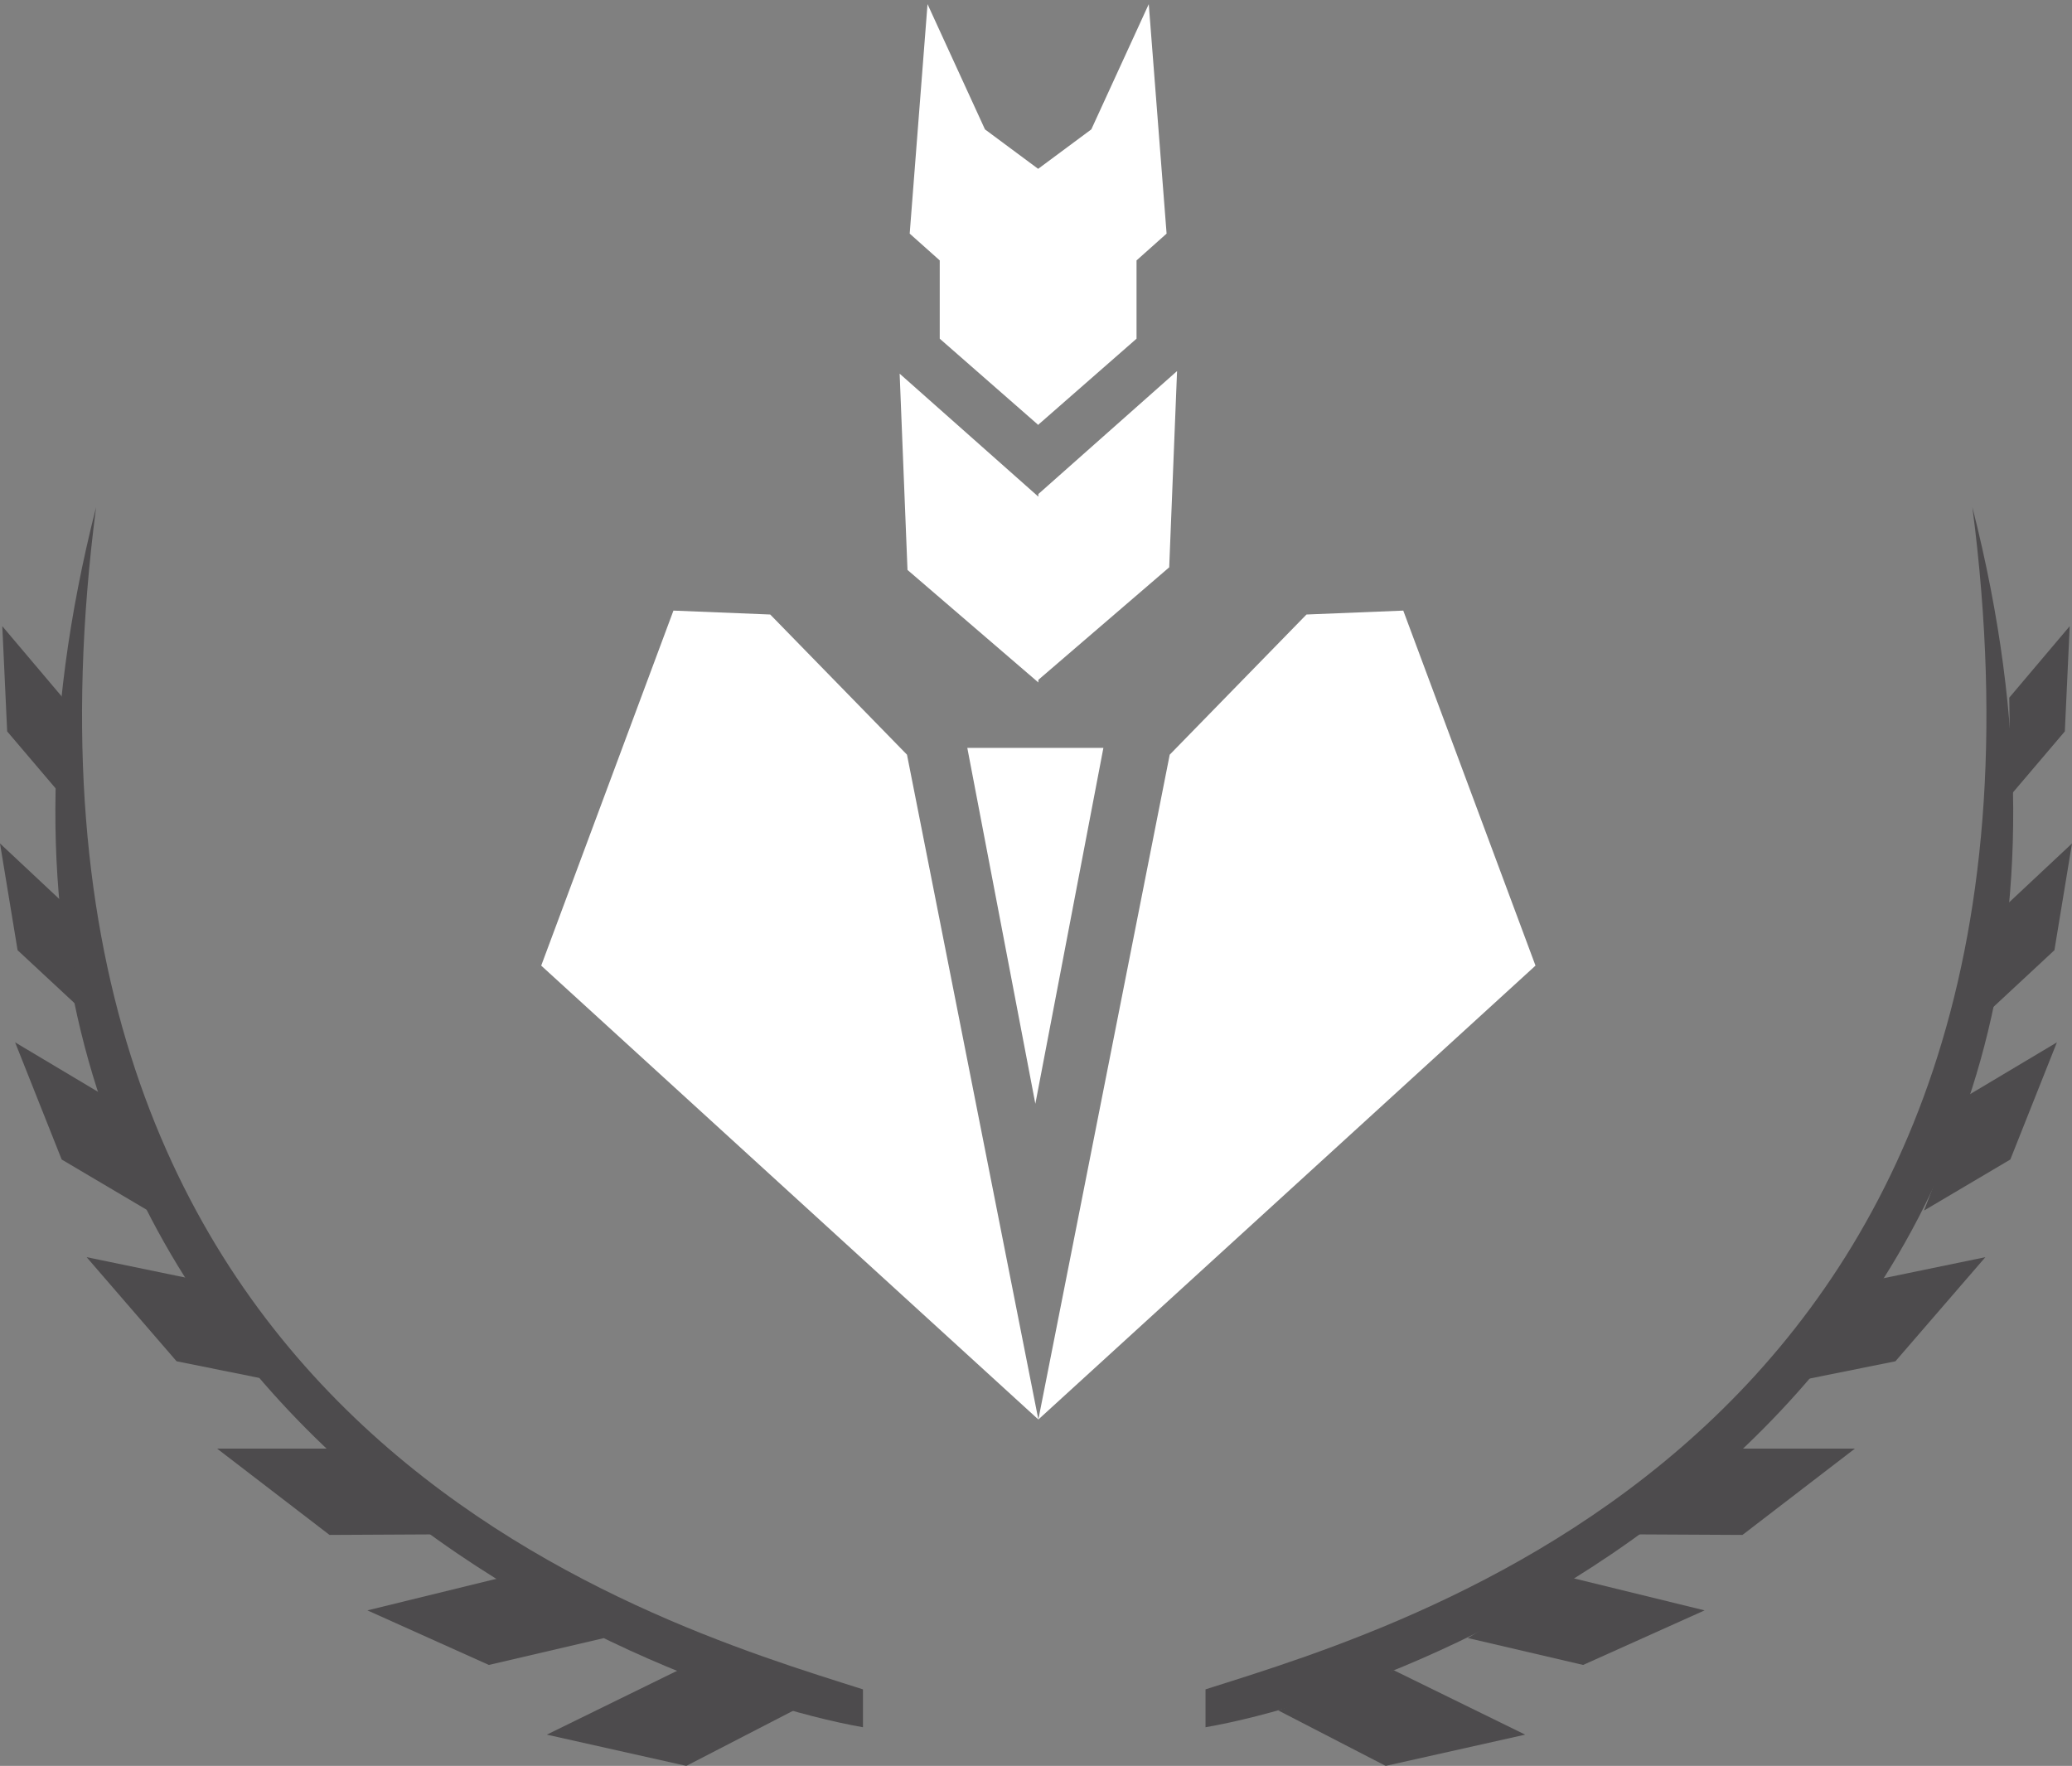 <?xml version="1.0" encoding="utf-8"?>
<!-- Generator: Adobe Illustrator 16.0.0, SVG Export Plug-In . SVG Version: 6.00 Build 0)  -->
<!DOCTYPE svg PUBLIC "-//W3C//DTD SVG 1.1//EN" "http://www.w3.org/Graphics/SVG/1.1/DTD/svg11.dtd">
<svg version="1.1" xmlns="http://www.w3.org/2000/svg" xmlns:xlink="http://www.w3.org/1999/xlink" x="0px" y="0px"
	 width="701.667px" height="598.063px" viewBox="0 0 701.667 598.063" enable-background="new 0 0 701.667 598.063"
	 xml:space="preserve">
<rect x="0" y="0" width="701.667" height="598.063" fill="#808080" stroke="none"/>
<g id="Layer_3">
	<g>
		<path fill="#4D4B4D" d="M32.538,171.777c-75.303,295.868,178.697,398.868,259.697,413.202v-12.834
			C219.235,548.946-7.765,482.979,32.538,171.777z"/>
		<polygon fill="#4D4B4D" points="229.737,565.645 185.167,587.481 232.417,598.063 268.862,579.245 		"/>
		<polygon fill="#4D4B4D" points="170.7,534.065 124.417,545.395 165.546,563.875 204.61,554.764 		"/>
		<polygon fill="#4D4B4D" points="112.729,490.608 73.517,490.608 111.591,519.843 148.093,519.653 		"/>
		<polygon fill="#4D4B4D" points="66.616,433.473 29.334,425.774 59.796,461.028 94.536,468.024 		"/>
		<polygon fill="#4D4B4D" points="35.072,370.893 5.114,353.018 20.884,392.694 50.104,409.979 		"/>
		<polygon fill="#4D4B4D" points="21.847,306.131 0,285.659 5.958,321.815 27.292,341.659 		"/>
		<polygon fill="#4D4B4D" points="21.243,236.278 0.777,212.073 2.426,247.704 20.796,269.313 		"/>
	</g>
	<g>
		<path fill="#4D4B4D" d="M667.935,171.777c75.301,295.868-177.699,398.868-259.699,413.202v-12.834
			C481.235,548.946,708.235,482.979,667.935,171.777z"/>
		<polygon fill="#4D4B4D" points="471.929,565.645 516.499,587.481 469.249,598.063 432.804,579.245 		"/>
		<polygon fill="#4D4B4D" points="530.968,534.065 577.249,545.395 536.12,563.875 497.058,554.764 		"/>
		<polygon fill="#4D4B4D" points="588.937,490.608 628.149,490.608 590.075,519.843 553.573,519.653 		"/>
		<polygon fill="#4D4B4D" points="635.052,433.473 672.333,425.774 641.872,461.028 607.132,468.024 		"/>
		<polygon fill="#4D4B4D" points="666.595,370.893 696.552,353.018 680.782,392.694 651.563,409.979 		"/>
		<polygon fill="#4D4B4D" points="679.819,306.131 701.667,285.659 695.71,321.815 674.374,341.659 		"/>
		<polygon fill="#4D4B4D" points="680.425,236.278 700.89,212.073 699.241,247.704 680.872,269.313 		"/>
	</g>
</g>
<g id="Layer_2">
	<g id="_x31_">
		<path fill-rule="evenodd" clip-rule="evenodd" fill="#FFFFFF" d="M351.63,143.819v0.125l-0.07-0.063l-0.071,0.063v-0.125
			l-33.253-29.114V88.198l-10.175-9.079l6.04-77.72l19.451,42.418l18.008,13.364l18.008-13.364l19.451-42.418l6.039,77.72
			l-10.176,9.079v26.507L351.63,143.819L351.63,143.819L351.63,143.819z M351.63,168.208v62.925l-44.313-38.109l-2.659-66.471
			L351.63,168.208L351.63,168.208z M351.63,167.323v62.925l44.314-38.11l2.658-66.47L351.63,167.323L351.63,167.323z
			 M350.614,253.292v120.533l-23.043-120.533H350.614L350.614,253.292z M350.614,253.292v120.533l23.043-120.533H350.614
			L350.614,253.292z M228.055,206.795l32.774,1.326l46.317,47.473L351.63,480.75L183.275,327.034L228.055,206.795L228.055,206.795z
			 M475.206,206.795l-32.775,1.326l-46.316,47.473L351.63,480.75l168.355-153.717L475.206,206.795L475.206,206.795z
			 M475.206,206.795"/>
	</g>
</g>
</svg>
